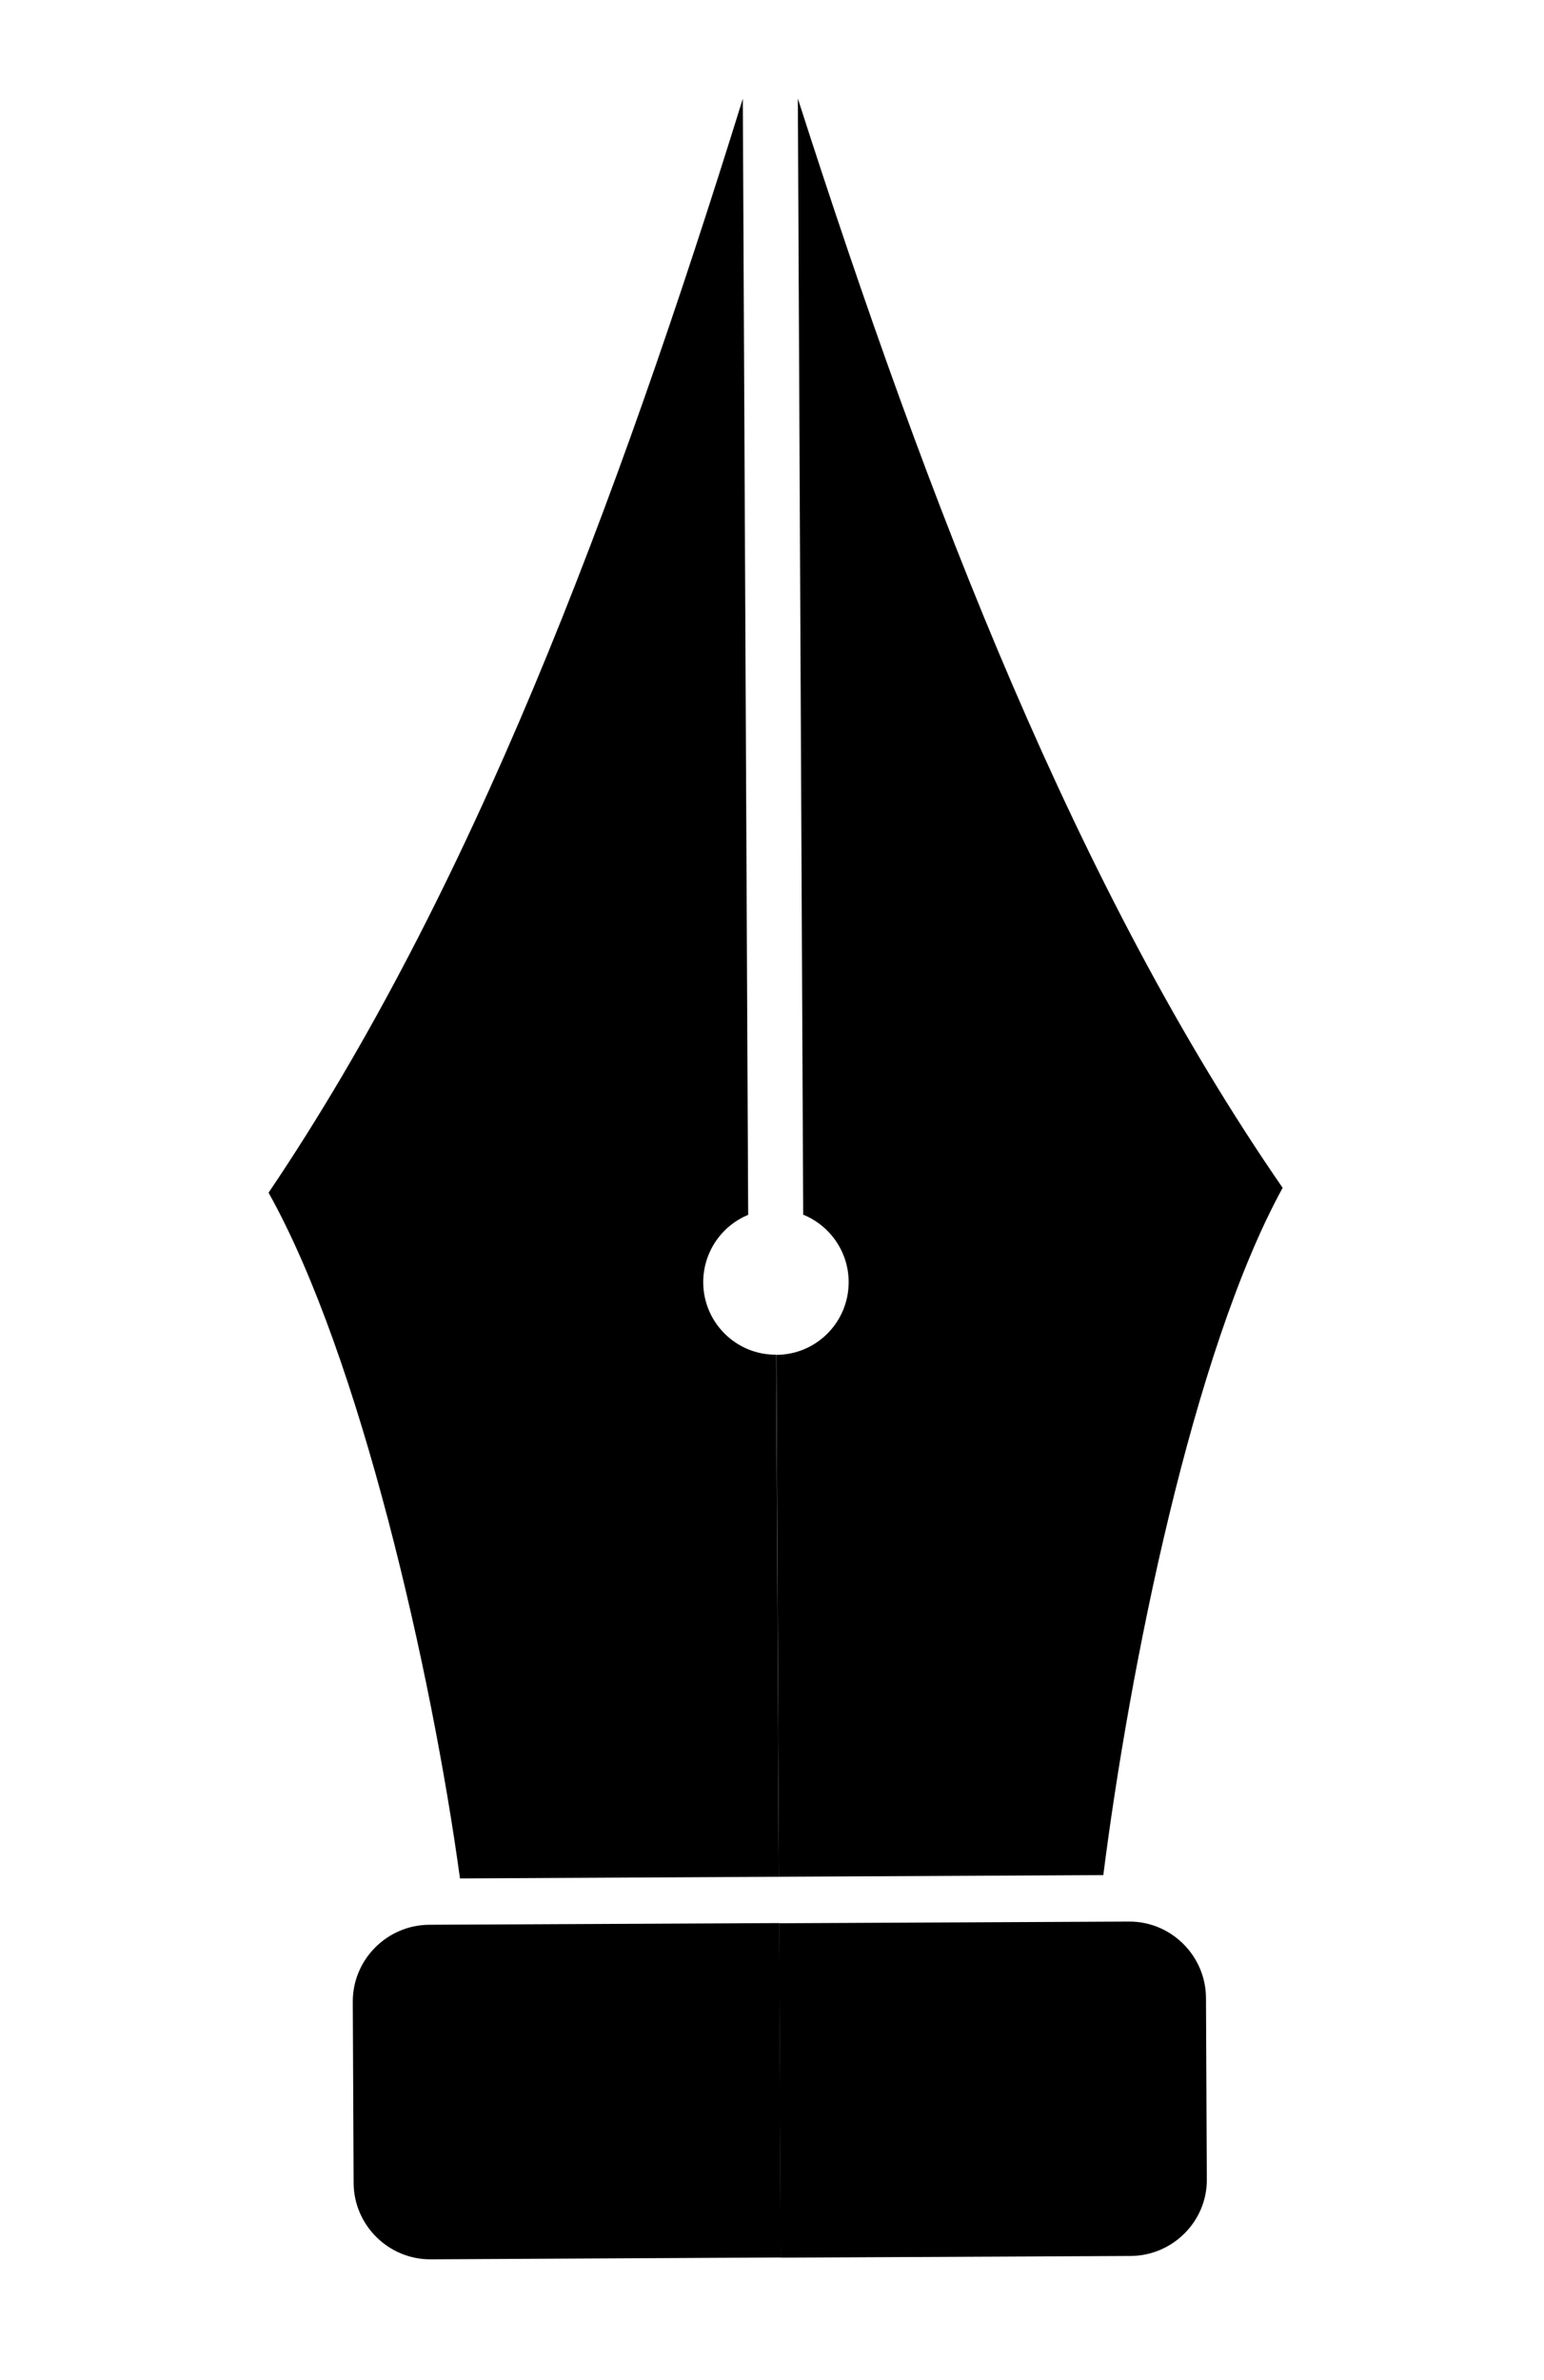 <?xml version="1.0" encoding="utf-8"?>
<!-- Generator: Adobe Illustrator 21.1.0, SVG Export Plug-In . SVG Version: 6.00 Build 0)  -->
<svg version="1.1" id="Layer_3" xmlns="http://www.w3.org/2000/svg" xmlns:xlink="http://www.w3.org/1999/xlink" x="0px" y="0px"
	 viewBox="0 0 920.4 1417.8" style="enable-background:new 0 0 920.4 1417.8;" xml:space="preserve">
<g>
	<g id="XMLID_1_">
		<g>
			<path d="M256.7,1345.9c-25.2,0.1-45.8-20.4-45.9-45.5l-0.5-107.9c-0.1-25.1,20.3-45.7,45.5-45.9l208.7-1l1,199.2L256.7,1345.9z"
				/>
			<path d="M674.1,1343.9l-208.7,1l-1-199.2l208.7-1c25.1-0.1,45.7,20.4,45.8,45.5l0.5,107.9
				C719.7,1323.1,699.2,1343.7,674.1,1343.9z"/>
			<path d="M464.3,1118l-190.1,1c-16.8-122.8-59.5-311-114.1-408.5C280.6,532.2,366.9,303.2,442.8,58.8l3.2,664.9
				c-15.8,6.5-26.8,22.1-26.8,40.2c0.1,24,19.6,43.3,43.5,43.1L464.3,1118z"/>
			<path d="M657.7,1117l-193.4,1l-1.5-310.9c24-0.1,43.2-19.6,43.1-43.5c-0.1-18.1-11.3-33.6-27.1-40l-3.2-664.9
				c78.3,243.7,166.7,471.8,289,648.9C710.9,805.5,673.3,994.2,657.7,1117z"/>
		</g>
		<g>
		</g>
	</g>
</g>
</svg>

